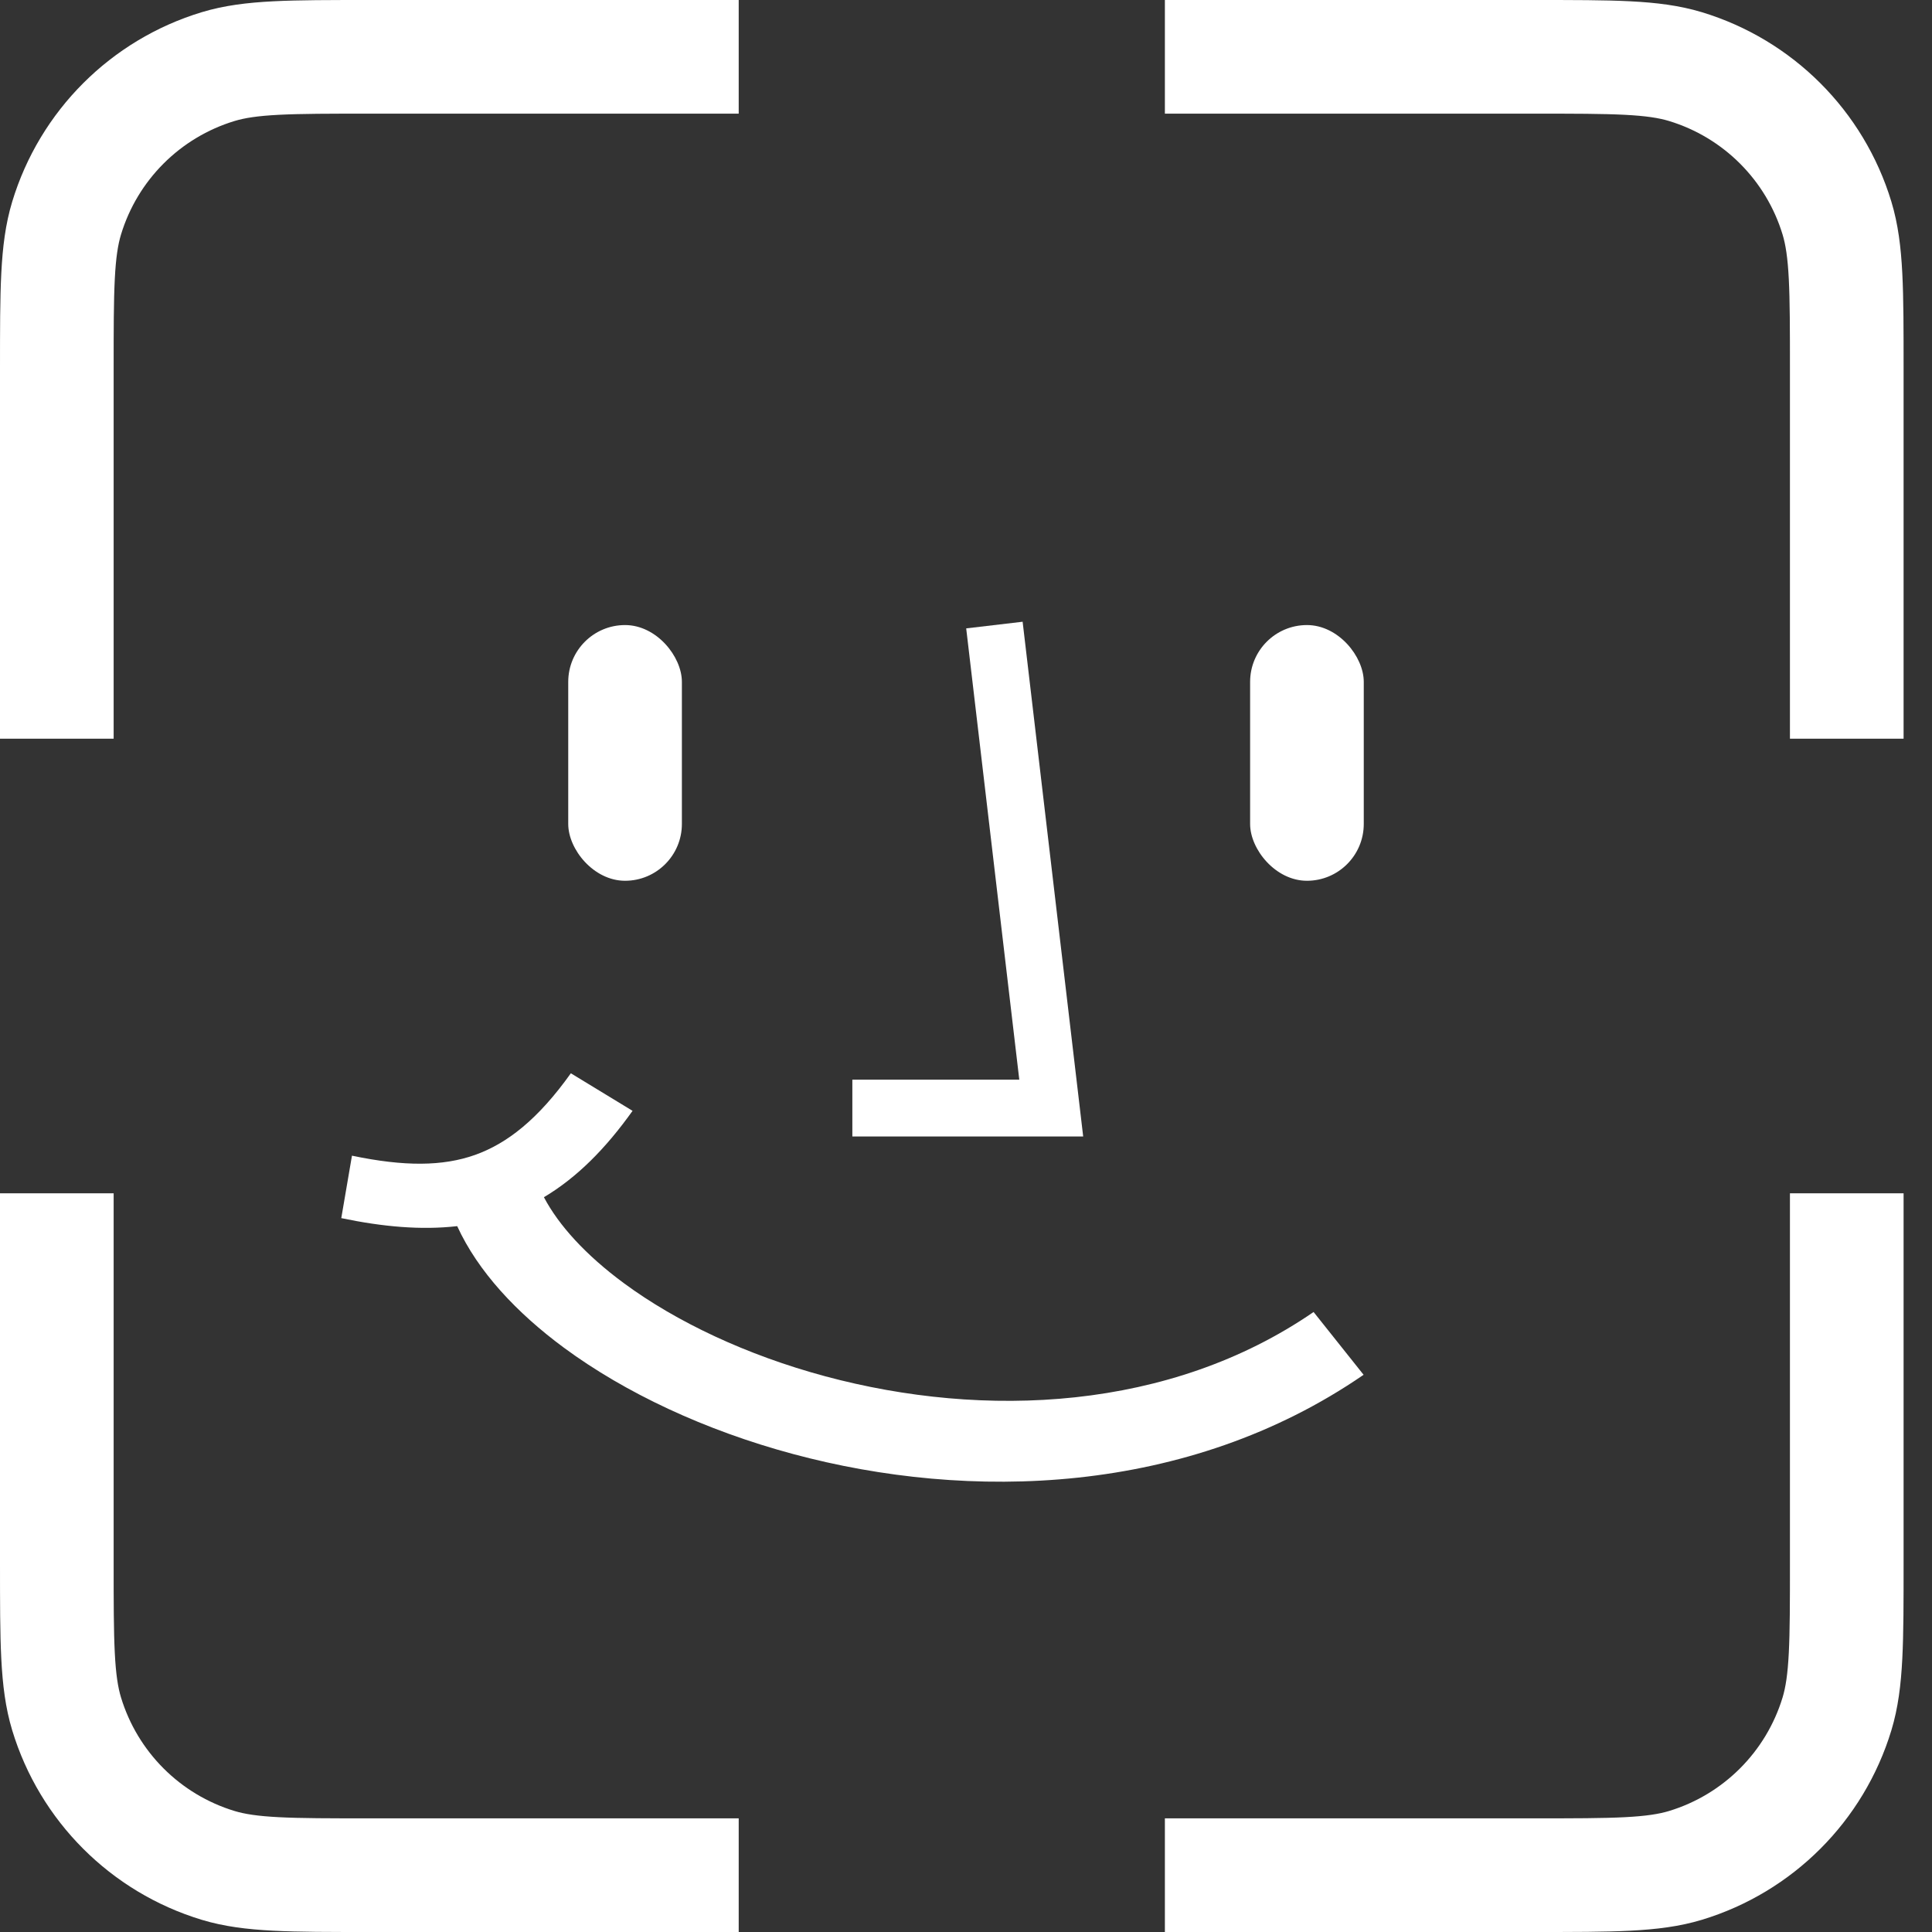 <svg width="34" height="34" viewBox="0 0 34 34" fill="none" xmlns="http://www.w3.org/2000/svg">
<rect x="0" y="0" width="34" height="34" fill="#333333" stroke="none"/>
<path d="M20.5 1H27V1C28.396 1 29.093 1 29.661 1.172C30.939 1.56 31.94 2.56 32.328 3.839C32.5 4.407 32.5 5.104 32.5 6.5V8V13" stroke="#FFFFFF" stroke-width="2"/>
<path d="M13 1H6.5V1C5.104 1 4.407 1 3.839 1.172C2.56 1.56 1.56 2.56 1.172 3.839C1 4.407 1 5.104 1 6.5V8V13" stroke="#FFFFFF" stroke-width="2"/>
<path d="M20.5 33H27V33C28.396 33 29.093 33 29.661 32.828C30.939 32.44 31.94 31.439 32.328 30.161C32.5 29.593 32.5 28.896 32.5 27.5V26V21" stroke="#FFFFFF" stroke-width="2"/>
<path d="M13 33H6.5V33C5.104 33 4.407 33 3.839 32.828C2.56 32.44 1.56 31.439 1.172 30.161C1 29.593 1 28.896 1 27.5V26V21" stroke="#FFFFFF" stroke-width="2"/>
<path fill-rule="evenodd" clip-rule="evenodd" d="M10.046 18.888C9.47 19.696 8.927 20.123 8.359 20.325C7.795 20.525 7.121 20.532 6.194 20.338L6.006 21.437C6.734 21.589 7.411 21.651 8.046 21.578C8.41 22.374 9.09 23.102 9.926 23.719C11.002 24.512 12.406 25.172 13.959 25.589C17.045 26.419 20.893 26.33 23.997 24.194L23.117 23.089C20.588 24.829 17.326 24.974 14.525 24.221C13.135 23.847 11.901 23.261 10.982 22.584C10.305 22.085 9.833 21.563 9.572 21.069C10.153 20.723 10.658 20.214 11.132 19.549L10.046 18.888Z" fill="#FFFFFF"/>
<rect x="10" y="11" width="2" height="4.5" rx="1" fill="#FFFFFF"/>
<rect x="22" y="11" width="2" height="4.5" rx="1" fill="#FFFFFF"/>
<path d="M17.5 11L18.5 19.5L15 19.5" stroke="#FFFFFF"/>
</svg>
